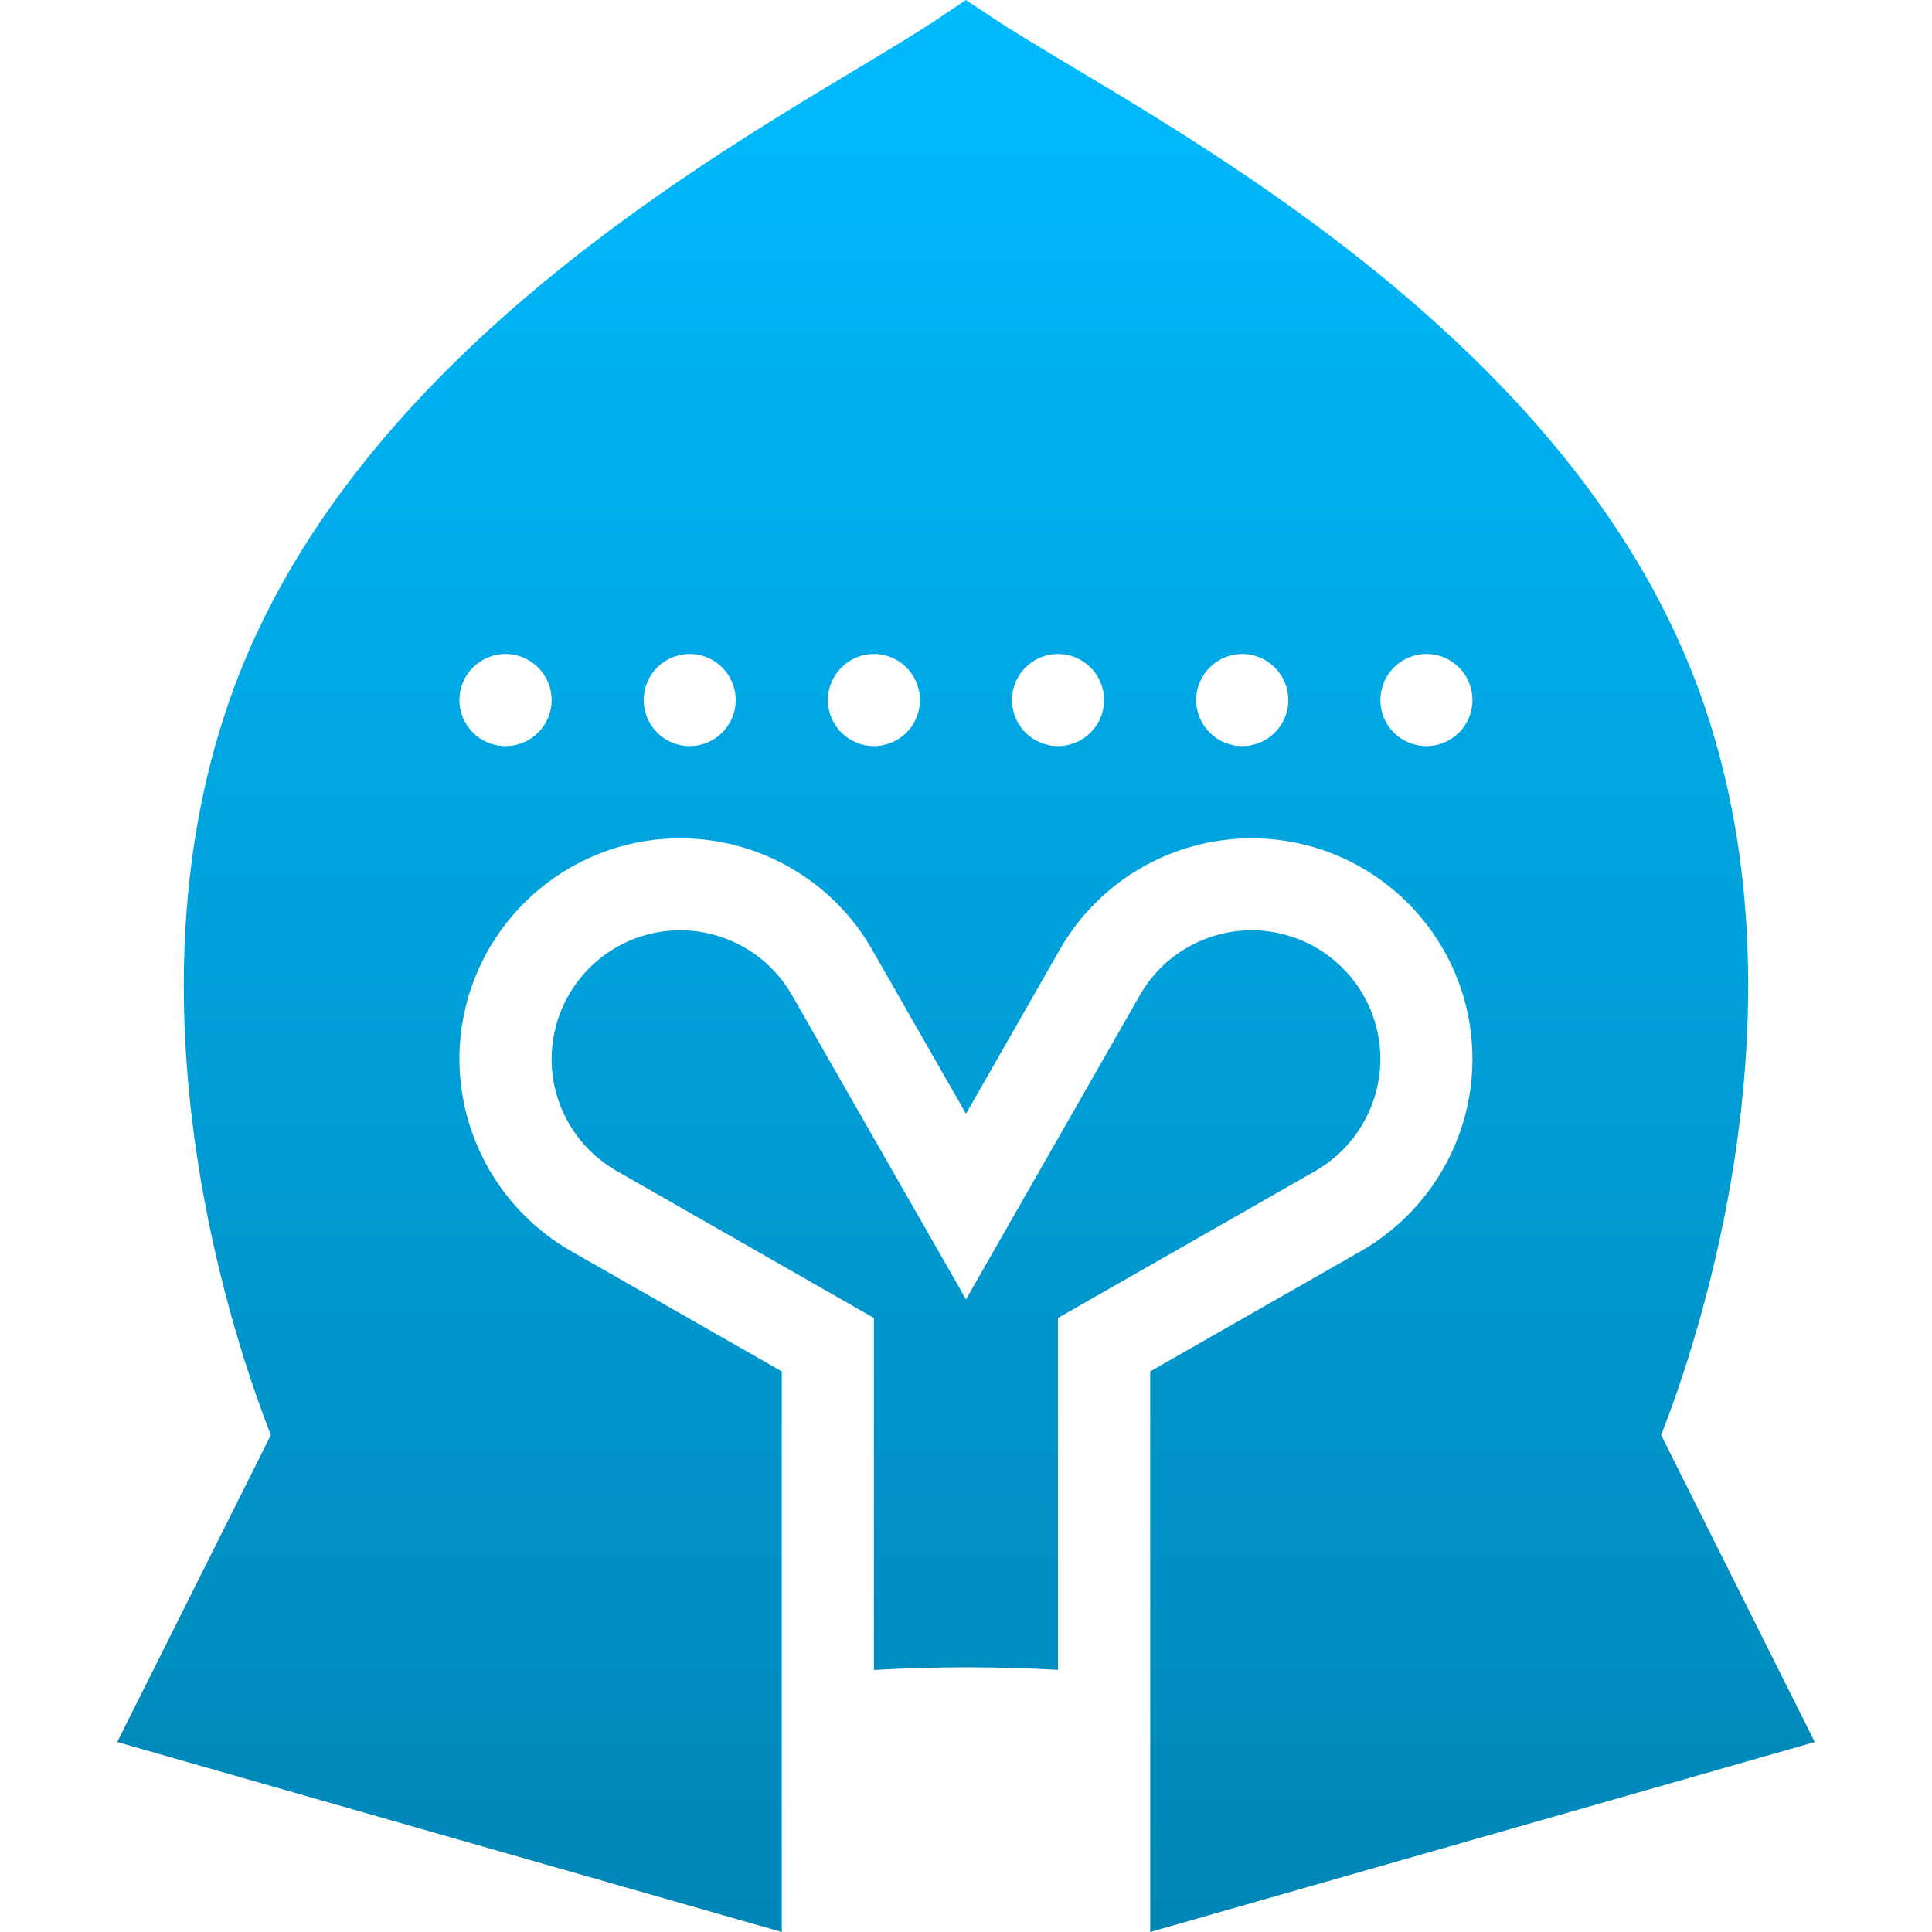 <svg xmlns="http://www.w3.org/2000/svg" xmlns:xlink="http://www.w3.org/1999/xlink" width="64" height="64" viewBox="0 0 64 64" version="1.1">
<defs>
<linearGradient id="linear0" gradientUnits="userSpaceOnUse" x1="0" y1="0" x2="0" y2="1" gradientTransform="matrix(56.234,0,0,64,3.883,0)">
<stop offset="0" style="stop-color:#00bbff;stop-opacity:1;"/>
<stop offset="1" style="stop-color:#0085b5;stop-opacity:1;"/>
</linearGradient>
</defs>
<g id="surface1">
<path style=" stroke:none;fill-rule:evenodd;fill:url(#linear0);" d="M 47.254 21.664 C 48.098 21.664 48.777 22.348 48.777 23.191 C 48.777 24.031 48.098 24.715 47.254 24.715 C 46.406 24.715 45.727 24.031 45.727 23.191 C 45.727 22.348 46.406 21.664 47.254 21.664 Z M 41.152 21.664 C 41.992 21.664 42.676 22.348 42.676 23.191 C 42.676 24.031 41.992 24.715 41.152 24.715 C 40.309 24.715 39.625 24.031 39.625 23.191 C 39.625 22.348 40.309 21.664 41.152 21.664 Z M 35.047 21.664 C 35.891 21.664 36.574 22.348 36.574 23.191 C 36.574 24.031 35.891 24.715 35.047 24.715 C 34.207 24.715 33.523 24.031 33.523 23.191 C 33.523 22.348 34.207 21.664 35.047 21.664 Z M 28.949 21.664 C 29.793 21.664 30.473 22.348 30.473 23.191 C 30.473 24.031 29.793 24.715 28.949 24.715 C 28.109 24.715 27.426 24.031 27.426 23.191 C 27.426 22.348 28.109 21.664 28.949 21.664 Z M 22.848 21.664 C 23.688 21.664 24.371 22.348 24.371 23.191 C 24.371 24.031 23.688 24.715 22.848 24.715 C 22.004 24.715 21.324 24.031 21.324 23.191 C 21.324 22.348 22.004 21.664 22.848 21.664 Z M 16.746 21.664 C 17.59 21.664 18.273 22.348 18.273 23.191 C 18.273 24.031 17.59 24.715 16.746 24.715 C 15.902 24.715 15.219 24.031 15.219 23.191 C 15.219 22.348 15.902 21.664 16.746 21.664 Z M 25.898 64 L 25.898 45.43 L 18.906 41.438 C 16.633 40.133 15.223 37.707 15.219 35.086 C 15.223 31.043 18.496 27.773 22.535 27.77 C 25.156 27.77 27.59 29.18 28.887 31.453 L 32 36.895 L 35.109 31.453 C 36.41 29.176 38.836 27.77 41.461 27.77 C 45.5 27.773 48.773 31.043 48.777 35.078 C 48.777 37.707 47.367 40.129 45.094 41.438 L 38.102 45.43 L 38.102 64 L 60.117 57.707 L 55.027 47.535 C 56.168 44.648 60.117 33.258 56.254 22.797 C 52.363 12.277 41.406 5.727 35.52 2.211 C 34.457 1.574 33.539 1.027 32.844 0.562 L 31.996 0 L 31.148 0.57 C 30.434 1.051 29.484 1.621 28.379 2.285 C 22.52 5.797 11.617 12.332 7.746 22.797 C 3.883 33.258 7.832 44.648 8.973 47.535 L 3.883 57.707 Z M 35.047 43.66 L 43.574 38.789 C 44.902 38.023 45.723 36.613 45.727 35.078 C 45.723 32.727 43.816 30.82 41.461 30.816 C 39.934 30.816 38.512 31.641 37.758 32.969 L 32 43.043 L 26.238 32.969 C 25.48 31.641 24.066 30.82 22.535 30.816 C 20.18 30.82 18.277 32.727 18.273 35.086 C 18.273 36.613 19.098 38.031 20.426 38.789 L 28.949 43.66 L 28.949 55.32 C 30.98 55.203 33.016 55.203 35.047 55.316 Z M 35.047 43.66 "/>
</g>
</svg>
